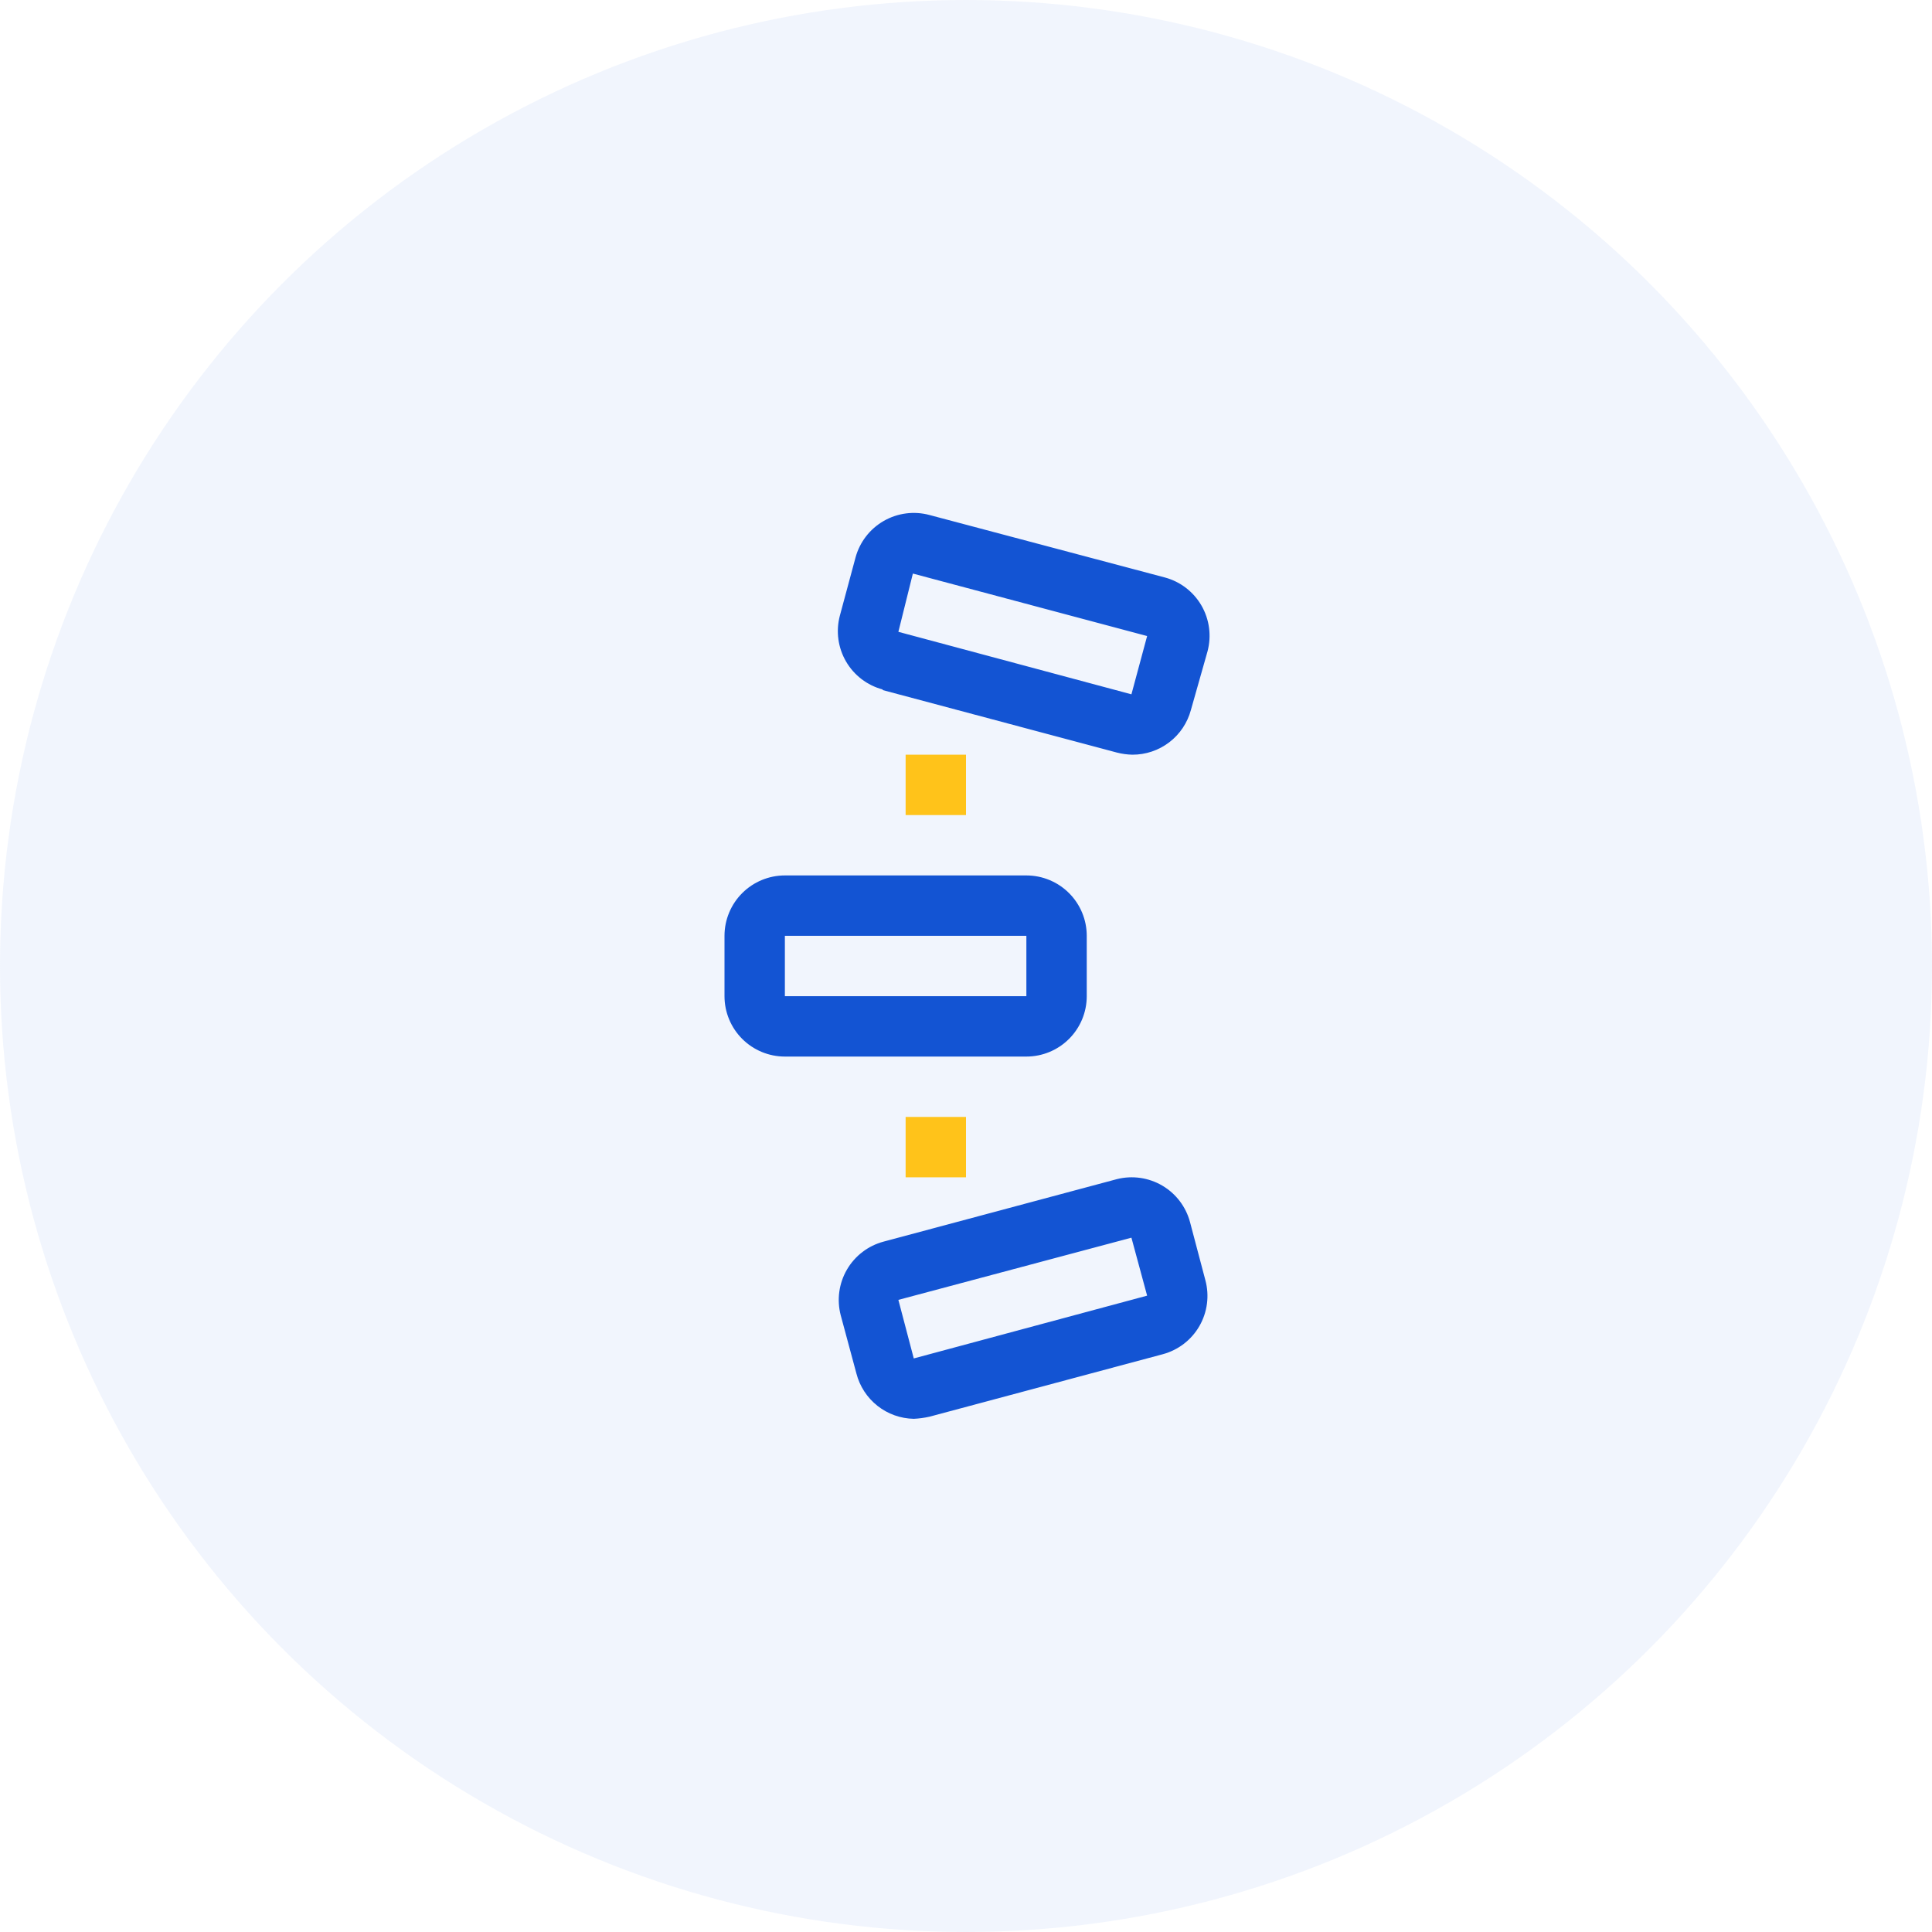 <svg width="64" height="64" viewBox="0 0 64 64" fill="none" xmlns="http://www.w3.org/2000/svg">
<circle opacity="0.2" cx="32" cy="32" r="32" fill="#B9CFF9"/>
<path d="M36 33V31C36 30.47 35.789 29.961 35.414 29.586C35.039 29.211 34.53 29 34 29H26C25.47 29 24.961 29.211 24.586 29.586C24.211 29.961 24 30.47 24 31V33C24 33.53 24.211 34.039 24.586 34.414C24.961 34.789 25.47 35 26 35H34C34.53 35 35.039 34.789 35.414 34.414C35.789 34.039 36 33.53 36 33ZM26 31H34V33H26V31Z" fill="#1354D3"/>
<path d="M39.42 40.48C39.284 39.973 38.954 39.54 38.501 39.274C38.048 39.009 37.509 38.932 37 39.06L29.27 41.13C28.759 41.266 28.322 41.599 28.056 42.057C27.79 42.514 27.716 43.058 27.85 43.57L28.37 45.5C28.479 45.923 28.724 46.299 29.067 46.57C29.41 46.841 29.833 46.992 30.27 47C30.445 46.992 30.619 46.968 30.79 46.93L38.52 44.86C39.032 44.722 39.468 44.386 39.732 43.927C39.996 43.467 40.068 42.922 39.93 42.41L39.42 40.48ZM30.27 45L29.76 43.06L37.48 41L38 42.92L30.27 45Z" fill="#1354D3"/>
<path d="M29.24 22.86L37 24.93C37.167 24.973 37.338 24.996 37.51 25C37.951 25.002 38.381 24.858 38.732 24.59C39.083 24.323 39.335 23.946 39.45 23.52L40 21.58C40.137 21.068 40.066 20.523 39.802 20.063C39.537 19.604 39.102 19.268 38.59 19.13L30.79 17.06C30.278 16.922 29.732 16.994 29.273 17.258C28.814 17.522 28.478 17.958 28.34 18.47L27.82 20.4C27.686 20.912 27.76 21.456 28.026 21.913C28.292 22.371 28.729 22.704 29.24 22.84V22.86ZM30.24 19L38 21.07L37.48 23L29.76 20.93L30.24 19Z" fill="#1354D3"/>
<path d="M32 37H30V39H32V37Z" fill="#FFC31A"/>
<path d="M32 25H30V27H32V25Z" fill="#FFC31A"/>
</svg>
